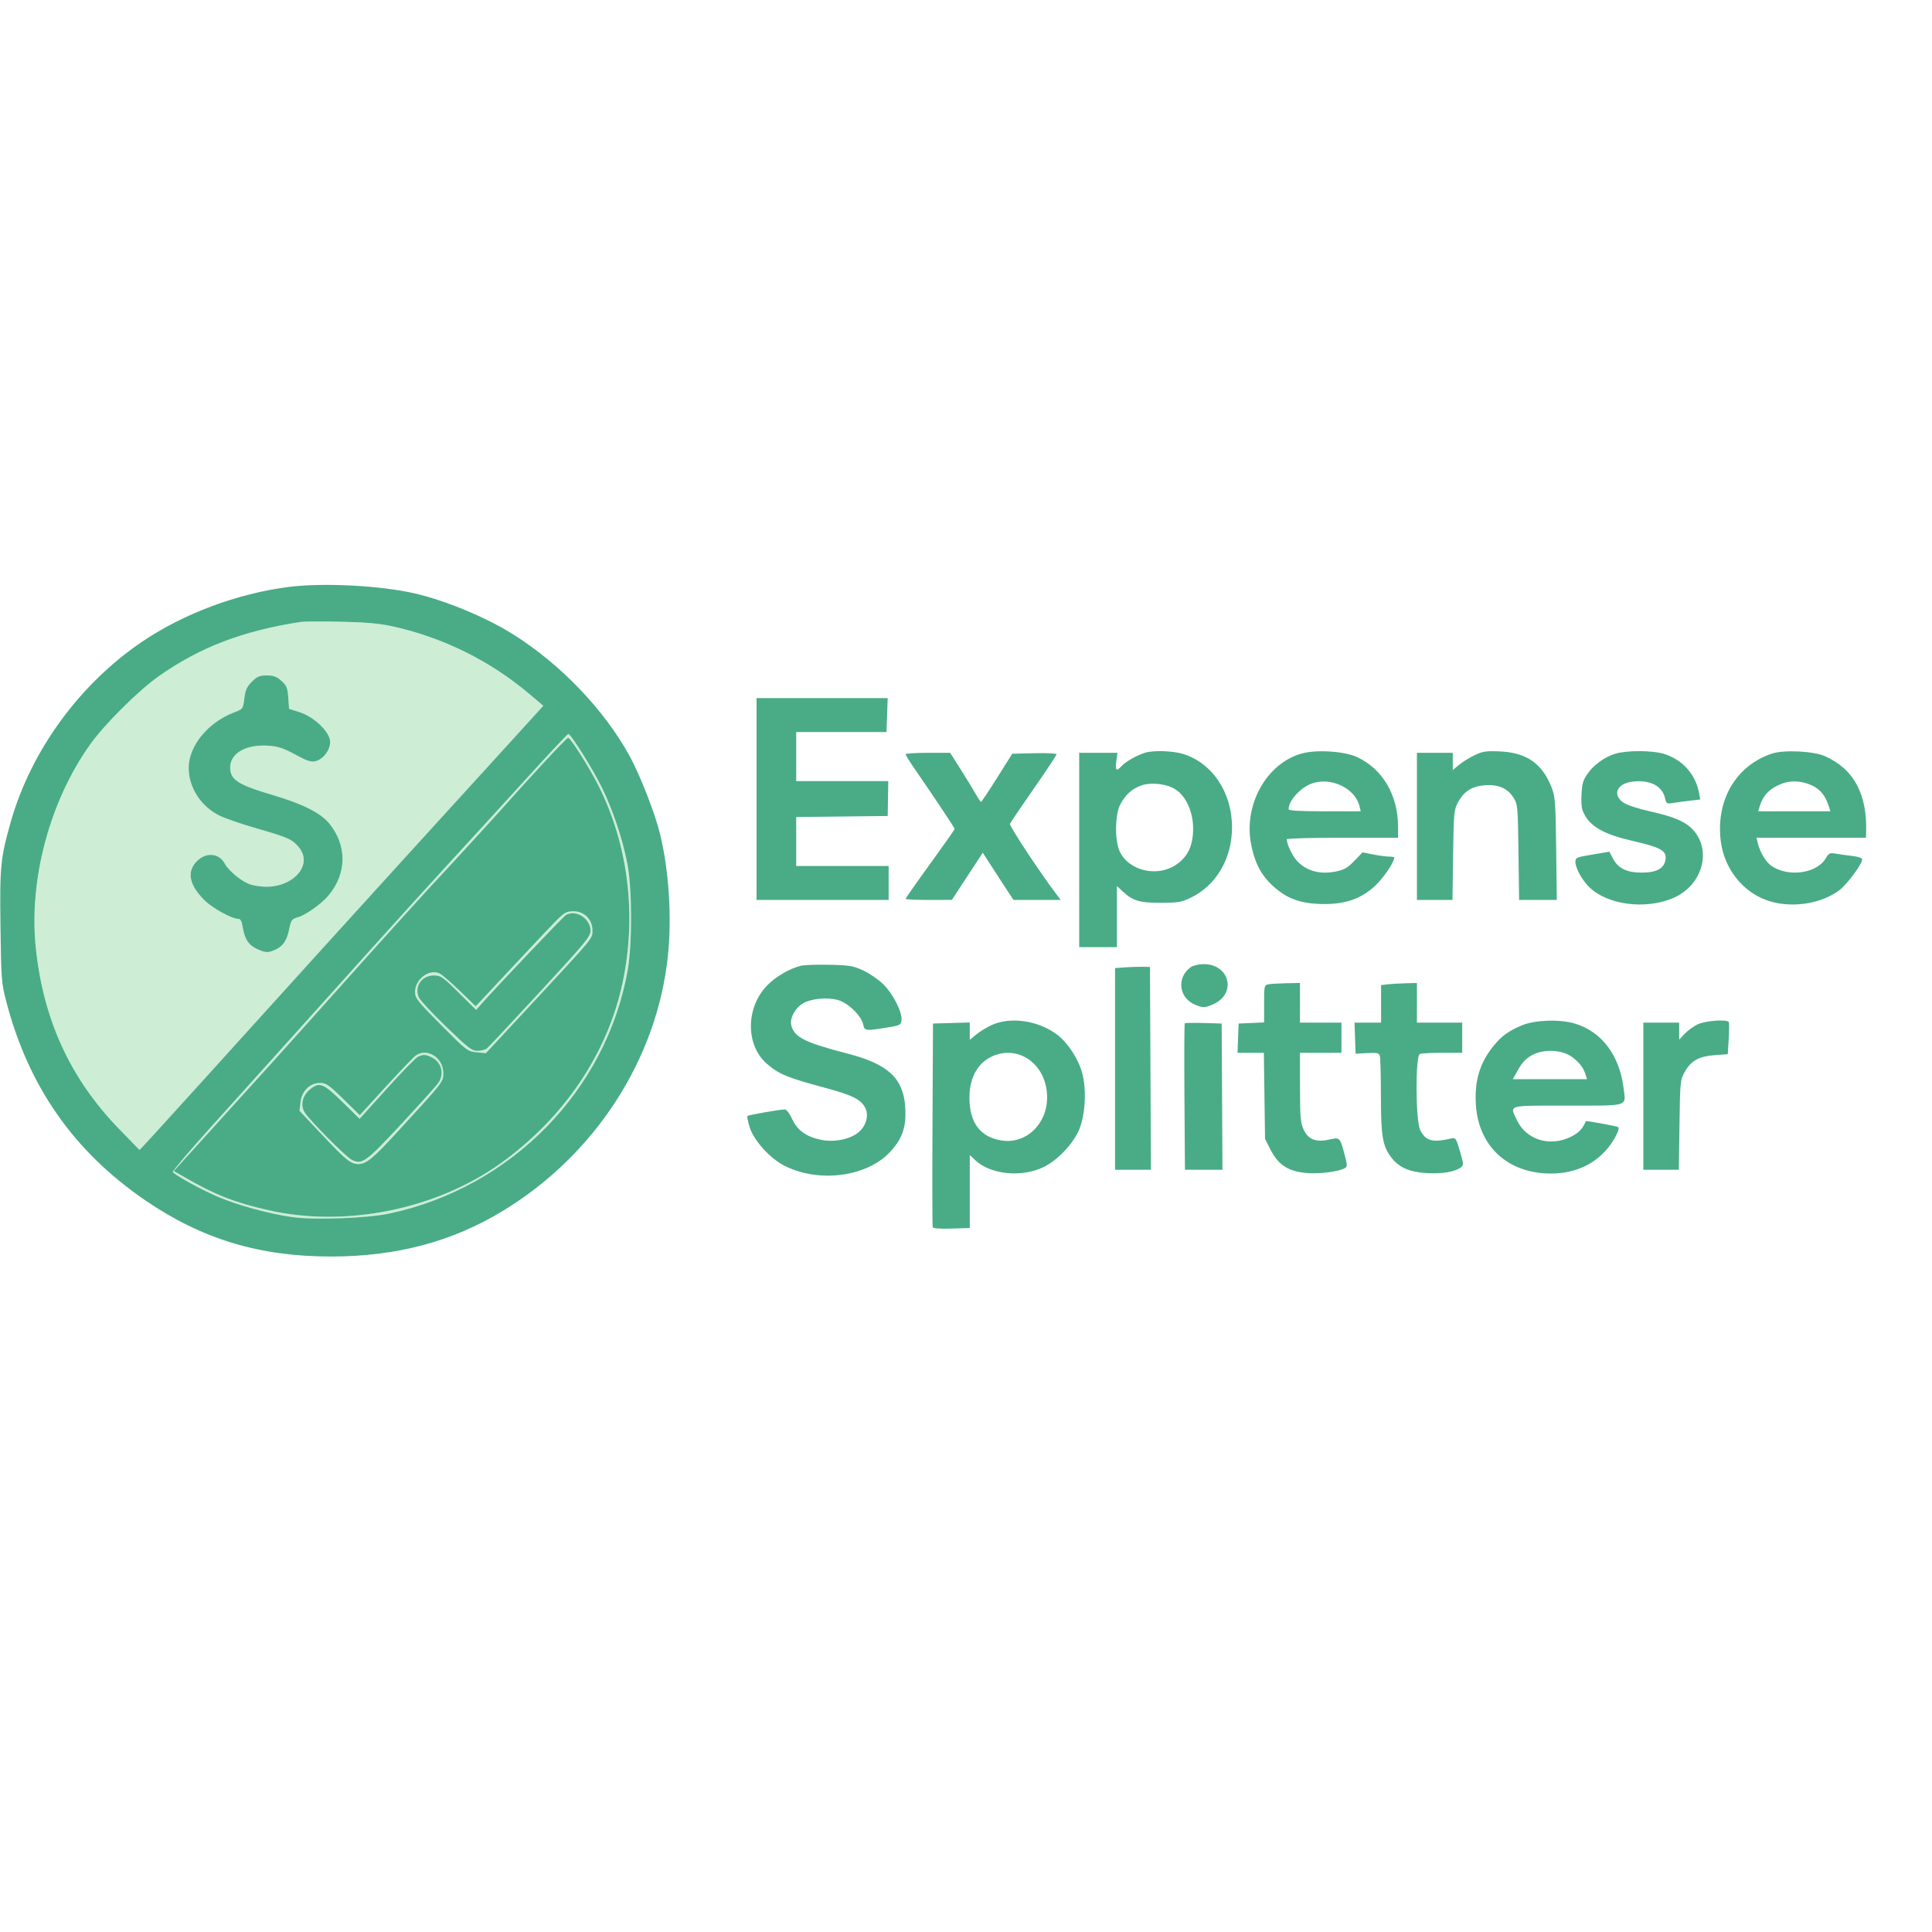 <svg xmlns="http://www.w3.org/2000/svg" width="1024" height="1024" viewBox="0 0 1024 1024" version="1.1"><path d="M 159.500 329.623 C 128.835 334.311, 106.025 343.013, 84.277 358.322 C 73.293 366.054, 55.352 383.904, 47.633 394.781 C 26.348 424.776, 15.288 466.099, 18.936 501.996 C 22.835 540.348, 37.269 571.796, 63.221 598.477 L 73.943 609.500 76.355 607 C 78.649 604.623, 128.841 549.275, 167.500 506.492 C 177.400 495.536, 197.205 473.731, 211.512 458.036 C 225.819 442.341, 248.875 417.029, 262.749 401.788 L 287.974 374.075 280.737 367.952 C 259.698 350.151, 234.720 337.815, 207.770 331.916 C 200.935 330.420, 193.771 329.792, 180.500 329.525 C 170.600 329.327, 161.150 329.371, 159.500 329.623 M 133.497 361.303 C 130.848 363.952, 130.054 365.717, 129.493 370.207 C 128.800 375.760, 128.755 375.822, 124.147 377.567 C 110.265 382.824, 100 395.335, 100 406.997 C 100 417.431, 106.495 427.470, 116.376 432.308 C 119.445 433.811, 128.378 436.880, 136.228 439.130 C 152.678 443.844, 154.810 444.797, 158.381 449.041 C 165.980 458.072, 156.088 470, 141 470 C 138.653 470, 134.966 469.471, 132.807 468.824 C 128.475 467.526, 121.217 461.642, 119.124 457.731 C 116.128 452.133, 109.285 451.515, 104.400 456.400 C 98.850 461.950, 100.183 468.930, 108.361 477.143 C 112.435 481.234, 122.869 486.998, 126.205 486.999 C 127.401 487, 128.089 488.119, 128.510 490.750 C 129.642 497.814, 131.706 500.982, 136.578 503.138 C 140.336 504.800, 141.676 504.960, 144.271 504.055 C 149.414 502.263, 151.885 499.175, 153.174 492.934 C 154.289 487.536, 154.570 487.146, 158.100 486.088 C 162.368 484.810, 170.538 478.940, 174.231 474.500 C 183.889 462.889, 183.983 448.028, 174.472 436.406 C 169.984 430.922, 160.314 426.031, 145.103 421.550 C 126.054 415.940, 122 413.339, 122 406.727 C 122 399.106, 130.659 394.313, 142.697 395.269 C 147.514 395.652, 150.592 396.693, 156.517 399.945 C 162.476 403.215, 164.773 403.989, 167.043 403.491 C 171.195 402.579, 175 397.672, 175 393.230 C 175 388.105, 166.546 379.905, 158.719 377.438 L 153.219 375.704 152.785 369.703 C 152.408 364.489, 151.933 363.329, 149.160 360.851 C 146.634 358.595, 145.012 358, 141.384 358 C 137.530 358, 136.274 358.526, 133.497 361.303 M 279 412.685 C 267.175 425.696, 249.175 445.383, 239 456.433 C 228.825 467.482, 210.825 487.300, 199 500.471 C 187.175 513.642, 167.375 535.661, 155 549.400 C 142.625 563.140, 123.186 584.727, 111.803 597.372 C 100.419 610.016, 91.329 620.724, 91.602 621.166 C 92.616 622.806, 106.282 630.347, 115.244 634.213 C 125.715 638.729, 142.435 643.310, 154.920 645.084 C 166.569 646.738, 194.729 645.697, 206.500 643.176 C 270.929 629.375, 321.218 578.076, 332.643 514.500 C 335.131 500.654, 335.085 471.305, 332.555 458 C 330.079 444.982, 324.899 429.445, 319.052 417.500 C 314.184 407.555, 302.551 388.987, 301.205 389.014 C 300.817 389.022, 290.825 399.674, 279 412.685 M 287.265 405.250 C 280.061 413.087, 273.232 420.578, 272.090 421.895 C 267.911 426.715, 243.301 453.711, 236.441 461 C 226.551 471.509, 203.833 496.615, 174.005 530 C 151.788 554.866, 139.506 568.472, 100.365 611.578 L 92.122 620.656 98.311 624.230 C 114.099 633.349, 124.667 637.474, 142.540 641.498 C 183.365 650.687, 231.208 640.991, 265.304 616.619 C 298.961 592.560, 322.138 558.179, 330.043 520.584 C 337.541 484.926, 332.984 447.854, 317.250 416.500 C 312.435 406.904, 302.374 391, 301.118 391 C 300.703 391, 294.469 397.413, 287.265 405.250 M 295.563 487.250 C 293.187 489.587, 283.697 499.600, 274.475 509.500 C 265.253 519.400, 256.449 528.816, 254.910 530.424 L 252.113 533.349 243.806 525.303 C 239.238 520.877, 234.461 516.719, 233.191 516.062 C 227.693 513.216, 220 518.869, 220 525.756 C 220 529.049, 221.194 530.561, 233.856 543.313 C 247.378 556.930, 247.830 557.277, 252.616 557.737 L 257.519 558.208 281.075 532.854 C 315.349 495.963, 314 497.593, 314 493.072 C 314 487.392, 309.657 483, 304.041 483 C 300.494 483, 299.249 483.624, 295.563 487.250 M 299.940 484.974 C 298.560 485.781, 263.105 523.083, 255.351 531.886 L 252.369 535.271 243.137 526.136 C 234.632 517.719, 233.594 517, 229.953 517 C 223.429 517, 219.375 523.033, 222.044 528.769 C 222.742 530.271, 229.256 537.237, 236.518 544.250 C 248.210 555.540, 250.109 556.996, 253.111 556.968 C 254.975 556.951, 257.204 556.388, 258.064 555.718 C 258.924 555.048, 271.636 541.497, 286.314 525.604 C 310.429 499.492, 313 496.378, 313 493.277 C 313 486.835, 305.216 481.886, 299.940 484.974 M 220.385 559.443 C 219.251 560.237, 212.111 567.679, 204.517 575.982 L 190.709 591.077 181.983 582.539 C 174.286 575.006, 172.832 574, 169.645 574 C 164.257 574, 159.955 578.224, 159.284 584.170 L 158.765 588.774 170.843 601.581 C 183.332 614.823, 185.896 616.904, 189.800 616.965 C 194.098 617.031, 197.548 614.191, 211.032 599.489 C 235.237 573.097, 235.004 573.397, 234.967 568.682 C 234.902 560.603, 226.410 555.223, 220.385 559.443 M 221.414 560.147 C 220.266 560.704, 212.865 568.320, 204.967 577.071 L 190.607 592.983 181.438 583.991 C 171.246 573.996, 169.234 573.249, 164.111 577.560 C 160.155 580.889, 159.097 585.972, 161.573 589.754 C 164.464 594.171, 183.238 613.067, 186.323 614.665 C 191.843 617.523, 193.822 616.103, 212.798 595.671 C 222.591 585.127, 231.368 575.387, 232.302 574.027 C 235.599 569.227, 234.123 563.149, 229.020 560.510 C 225.686 558.786, 224.351 558.723, 221.414 560.147" stroke="none" fill="#cdedd4" fill-rule="evenodd"/><path d="M 153 311.090 C 125.783 314.590, 97.530 325.134, 75.458 340.029 C 42.253 362.435, 16.386 397.908, 5.667 435.738 C 0.272 454.778, -0.169 459.282, 0.250 491.056 C 0.618 519.059, 0.768 521.002, 3.305 530.757 C 15.023 575.815, 39.104 610.272, 77 636.208 C 107.085 656.798, 137.651 666.026, 175.628 665.982 C 210.275 665.942, 239.686 658.112, 266.572 641.772 C 315.428 612.079, 348.232 561.414, 353.990 506.755 C 356.151 486.243, 354.553 461.332, 349.835 442 C 347.183 431.134, 339.223 410.726, 333.751 400.760 C 320.221 376.124, 297.220 352.106, 271.879 336.152 C 257.741 327.251, 235.980 318.216, 219.720 314.494 C 201.450 310.313, 171.087 308.763, 153 311.090 M 159.500 329.623 C 128.835 334.311, 106.025 343.013, 84.277 358.322 C 73.293 366.054, 55.352 383.904, 47.633 394.781 C 26.348 424.776, 15.288 466.099, 18.936 501.996 C 22.835 540.348, 37.269 571.796, 63.221 598.477 L 73.943 609.500 76.355 607 C 78.649 604.623, 128.841 549.275, 167.500 506.492 C 177.400 495.536, 197.205 473.731, 211.512 458.036 C 225.819 442.341, 248.875 417.029, 262.749 401.788 L 287.974 374.075 280.737 367.952 C 259.698 350.151, 234.720 337.815, 207.770 331.916 C 200.935 330.420, 193.771 329.792, 180.500 329.525 C 170.600 329.327, 161.150 329.371, 159.500 329.623 M 133.497 361.303 C 130.848 363.952, 130.054 365.717, 129.493 370.207 C 128.800 375.760, 128.755 375.822, 124.147 377.567 C 110.265 382.824, 100 395.335, 100 406.997 C 100 417.431, 106.495 427.470, 116.376 432.308 C 119.445 433.811, 128.378 436.880, 136.228 439.130 C 152.678 443.844, 154.810 444.797, 158.381 449.041 C 165.980 458.072, 156.088 470, 141 470 C 138.653 470, 134.966 469.471, 132.807 468.824 C 128.475 467.526, 121.217 461.642, 119.124 457.731 C 116.128 452.133, 109.285 451.515, 104.400 456.400 C 98.850 461.950, 100.183 468.930, 108.361 477.143 C 112.435 481.234, 122.869 486.998, 126.205 486.999 C 127.401 487, 128.089 488.119, 128.510 490.750 C 129.642 497.814, 131.706 500.982, 136.578 503.138 C 140.336 504.800, 141.676 504.960, 144.271 504.055 C 149.414 502.263, 151.885 499.175, 153.174 492.934 C 154.289 487.536, 154.570 487.146, 158.100 486.088 C 162.368 484.810, 170.538 478.940, 174.231 474.500 C 183.889 462.889, 183.983 448.028, 174.472 436.406 C 169.984 430.922, 160.314 426.031, 145.103 421.550 C 126.054 415.940, 122 413.339, 122 406.727 C 122 399.106, 130.659 394.313, 142.697 395.269 C 147.514 395.652, 150.592 396.693, 156.517 399.945 C 162.476 403.215, 164.773 403.989, 167.043 403.491 C 171.195 402.579, 175 397.672, 175 393.230 C 175 388.105, 166.546 379.905, 158.719 377.438 L 153.219 375.704 152.785 369.703 C 152.408 364.489, 151.933 363.329, 149.160 360.851 C 146.634 358.595, 145.012 358, 141.384 358 C 137.530 358, 136.274 358.526, 133.497 361.303 M 401 423.500 L 401 477 436 477 L 471 477 471 468 L 471 459 446.500 459 L 422 459 422 446.018 L 422 433.036 446.250 432.768 L 470.500 432.500 470.652 423.250 L 470.804 414 446.402 414 L 422 414 422 401 L 422 388 445.929 388 L 469.858 388 470.179 378.998 L 470.500 369.995 435.750 369.998 L 401 370 401 423.500 M 279 412.685 C 267.175 425.696, 249.175 445.383, 239 456.433 C 228.825 467.482, 210.825 487.300, 199 500.471 C 187.175 513.642, 167.375 535.661, 155 549.400 C 142.625 563.140, 123.186 584.727, 111.803 597.372 C 100.419 610.016, 91.329 620.724, 91.602 621.166 C 92.616 622.806, 106.282 630.347, 115.244 634.213 C 125.715 638.729, 142.435 643.310, 154.920 645.084 C 166.569 646.738, 194.729 645.697, 206.500 643.176 C 270.929 629.375, 321.218 578.076, 332.643 514.500 C 335.131 500.654, 335.085 471.305, 332.555 458 C 330.079 444.982, 324.899 429.445, 319.052 417.500 C 314.184 407.555, 302.551 388.987, 301.205 389.014 C 300.817 389.022, 290.825 399.674, 279 412.685 M 287.265 405.250 C 280.061 413.087, 273.232 420.578, 272.090 421.895 C 267.911 426.715, 243.301 453.711, 236.441 461 C 226.551 471.509, 203.833 496.615, 174.005 530 C 151.788 554.866, 139.506 568.472, 100.365 611.578 L 92.122 620.656 98.311 624.230 C 114.099 633.349, 124.667 637.474, 142.540 641.498 C 183.365 650.687, 231.208 640.991, 265.304 616.619 C 298.961 592.560, 322.138 558.179, 330.043 520.584 C 337.541 484.926, 332.984 447.854, 317.250 416.500 C 312.435 406.904, 302.374 391, 301.118 391 C 300.703 391, 294.469 397.413, 287.265 405.250 M 607 398.935 C 602.745 400.234, 596.592 403.686, 594.595 405.894 C 591.721 409.071, 590.975 408.464, 591.655 403.500 L 592.272 399 582.136 399 L 572 399 572 450.500 L 572 502 582 502 L 592 502 592 485.813 L 592 469.626 594.750 472.199 C 600.384 477.470, 603.694 478.500, 615 478.500 C 624.266 478.500, 626.146 478.192, 631 475.877 C 644.575 469.404, 653 455.091, 653 438.500 C 653 419.871, 642.418 404.171, 626.719 399.509 C 621.396 397.928, 611.264 397.633, 607 398.935 M 689.678 399.442 C 671.605 404.644, 659.525 425.737, 662.893 446.210 C 664.493 455.933, 667.863 462.969, 673.580 468.526 C 681.592 476.312, 689.241 479.158, 702.158 479.158 C 713.343 479.158, 721.444 476.275, 728.577 469.756 C 733.085 465.636, 739 456.997, 739 454.533 C 739 454.240, 737.725 454, 736.167 454 C 734.609 454, 730.827 453.497, 727.764 452.881 L 722.194 451.763 717.847 456.272 C 714.284 459.968, 712.491 460.989, 707.902 461.930 C 699.198 463.716, 691.631 461.412, 686.781 455.500 C 684.571 452.806, 682 447.080, 682 444.851 C 682 444.383, 695.275 444, 711.500 444 L 741 444 741 438.210 C 741 421.426, 732.745 407.435, 719.178 401.224 C 712.340 398.093, 697.481 397.196, 689.678 399.442 M 781.500 400.294 C 778.750 401.612, 775.038 403.924, 773.250 405.434 L 770 408.178 770 403.589 L 770 399 760.500 399 L 751 399 751 438 L 751 477 760.421 477 L 769.841 477 770.173 453.250 C 770.484 430.957, 770.640 429.244, 772.729 425.334 C 775.887 419.423, 780.171 416.688, 787.051 416.190 C 794.190 415.674, 799.111 417.834, 802.234 422.856 C 804.406 426.349, 804.513 427.544, 804.826 451.750 L 805.152 477 815.147 477 L 825.143 477 824.793 449.750 C 824.468 424.462, 824.285 422.104, 822.242 417 C 817.271 404.579, 808.991 398.887, 795 398.272 C 787.623 397.948, 785.839 398.215, 781.500 400.294 M 856.173 399.484 C 850.282 401.323, 844.723 405.349, 841.342 410.228 C 839.013 413.589, 838.472 415.526, 838.224 421.397 C 837.972 427.349, 838.299 429.148, 840.240 432.500 C 843.751 438.564, 851.102 442.439, 865.229 445.675 C 879.953 449.048, 883.245 450.827, 882.812 455.174 C 882.316 460.149, 878.261 462.500, 870.177 462.500 C 862.177 462.500, 857.602 460.248, 854.858 454.959 L 853.021 451.419 844.011 452.923 C 835.676 454.314, 835 454.601, 835 456.753 C 835 460.026, 838.335 466.181, 842.205 470.051 C 851.775 479.621, 872.105 482.312, 886.864 475.963 C 902.813 469.102, 907.770 449.659, 896.339 438.804 C 892.419 435.081, 886.293 432.634, 874.119 429.930 C 868.410 428.662, 862.335 426.682, 860.619 425.530 C 854.336 421.311, 856.921 415.214, 865.397 414.259 C 874.637 413.217, 881.088 416.570, 882.536 423.165 C 883.139 425.908, 883.489 426.136, 886.350 425.645 C 888.082 425.349, 892.127 424.800, 895.338 424.427 L 901.175 423.748 900.506 420.179 C 898.633 410.194, 891.559 402.432, 881.655 399.490 C 875.500 397.662, 862.021 397.659, 856.173 399.484 M 939.286 399.388 C 920.155 405.654, 909.319 424.120, 912.043 445.816 C 913.830 460.048, 923.150 472.194, 935.959 476.985 C 948.281 481.593, 964.502 479.489, 974.749 471.953 C 978.817 468.962, 987 457.989, 987 455.526 C 987 454.766, 984.953 454.045, 981.750 453.678 C 978.862 453.347, 974.925 452.797, 973 452.455 C 969.852 451.895, 969.317 452.144, 967.686 454.929 C 962.932 463.043, 947.572 465.103, 938.737 458.812 C 935.857 456.762, 932.772 451.531, 931.623 446.750 L 930.962 444 959.981 444 L 989 444 989.082 441.750 C 989.835 421.050, 982.670 407.616, 967.225 400.772 C 961.195 398.099, 945.581 397.326, 939.286 399.388 M 480 399.784 C 480 400.216, 482.163 403.703, 484.807 407.534 C 495.103 422.455, 506 438.812, 506 439.346 C 506 439.655, 500.150 447.981, 493 457.849 C 485.850 467.717, 480 476.063, 480 476.395 C 480 476.728, 485.512 476.994, 492.250 476.988 L 504.500 476.975 512.700 464.457 L 520.900 451.940 524.595 457.720 C 526.628 460.899, 530.291 466.538, 532.736 470.250 L 537.181 477 549.709 477 L 562.237 477 559.771 473.750 C 551.239 462.506, 534.882 437.749, 535.288 436.692 C 535.555 435.997, 541.224 427.603, 547.887 418.039 C 554.549 408.475, 560 400.265, 560 399.793 C 560 399.322, 554.713 399.063, 548.251 399.218 L 536.503 399.500 528.501 412.220 C 524.101 419.217, 520.275 424.950, 520 424.962 C 519.725 424.974, 518.555 423.300, 517.400 421.242 C 516.245 419.184, 512.672 413.337, 509.460 408.250 L 503.621 399 491.810 399 C 485.315 399, 480 399.353, 480 399.784 M 695.500 415.207 C 689.290 417.377, 683 424.269, 683 428.901 C 683 429.661, 688.890 430, 702.108 430 L 721.217 430 720.548 427.250 C 718.256 417.829, 705.519 411.705, 695.500 415.207 M 944.500 415.326 C 937.861 417.924, 934.448 421.471, 932.547 427.750 L 931.865 430 951 430 L 970.135 430 969.441 427.750 C 967.386 421.090, 964.174 417.538, 958.316 415.449 C 953.683 413.796, 948.526 413.751, 944.500 415.326 M 604.655 416.402 C 599.834 418.192, 596.399 421.363, 593.717 426.500 C 590.921 431.853, 590.788 445.643, 593.476 451.309 C 598.455 461.802, 613.921 465.186, 623.890 457.965 C 629.714 453.746, 632.297 448.120, 632.382 439.470 C 632.469 430.586, 628.783 422.206, 623.152 418.485 C 618.471 415.392, 609.959 414.433, 604.655 416.402 M 295.563 487.250 C 293.187 489.587, 283.697 499.600, 274.475 509.500 C 265.253 519.400, 256.449 528.816, 254.910 530.424 L 252.113 533.349 243.806 525.303 C 239.238 520.877, 234.461 516.719, 233.191 516.062 C 227.693 513.216, 220 518.869, 220 525.756 C 220 529.049, 221.194 530.561, 233.856 543.313 C 247.378 556.930, 247.830 557.277, 252.616 557.737 L 257.519 558.208 281.075 532.854 C 315.349 495.963, 314 497.593, 314 493.072 C 314 487.392, 309.657 483, 304.041 483 C 300.494 483, 299.249 483.624, 295.563 487.250 M 299.940 484.974 C 298.560 485.781, 263.105 523.083, 255.351 531.886 L 252.369 535.271 243.137 526.136 C 234.632 517.719, 233.594 517, 229.953 517 C 223.429 517, 219.375 523.033, 222.044 528.769 C 222.742 530.271, 229.256 537.237, 236.518 544.250 C 248.210 555.540, 250.109 556.996, 253.111 556.968 C 254.975 556.951, 257.204 556.388, 258.064 555.718 C 258.924 555.048, 271.636 541.497, 286.314 525.604 C 310.429 499.492, 313 496.378, 313 493.277 C 313 486.835, 305.216 481.886, 299.940 484.974 M 424.383 511.892 C 418.410 513.427, 411.469 517.445, 406.893 522.016 C 395.253 533.645, 394.993 553.763, 406.355 563.739 C 412.665 569.278, 417.344 571.214, 437.426 576.593 C 451.643 580.400, 456.281 582.710, 458.558 587.113 C 460.716 591.285, 458.989 597.144, 454.620 600.476 C 449.954 604.035, 441.726 605.535, 434.883 604.073 C 427.214 602.434, 422.572 599.031, 419.818 593.027 C 418.525 590.209, 416.850 588.008, 416.006 588.017 C 413.249 588.049, 396.726 590.941, 396.180 591.487 C 395.884 591.782, 396.420 594.493, 397.371 597.509 C 399.615 604.628, 408.172 614.054, 415.927 617.950 C 434.260 627.160, 459.758 623.704, 471.957 610.356 C 478.376 603.333, 480.392 597.328, 479.794 587.010 C 478.900 571.561, 470.829 564.012, 449.236 558.427 C 426.575 552.566, 420.982 549.761, 419.401 543.462 C 418.463 539.726, 421.428 534.210, 425.709 531.726 C 429.922 529.281, 438.374 528.478, 444 529.988 C 449.353 531.424, 456.453 538.233, 457.481 542.915 C 458.257 546.446, 458.530 546.483, 470 544.647 C 477.056 543.517, 477.519 543.286, 477.815 540.742 C 478.304 536.539, 473.371 526.788, 468.176 521.689 C 465.604 519.165, 460.800 515.861, 457.500 514.348 C 452.168 511.903, 450.164 511.569, 439.500 511.344 C 432.900 511.204, 426.097 511.451, 424.383 511.892 M 631.217 512.561 C 623.362 518.062, 624.784 529.225, 633.777 532.659 C 637.900 534.234, 638.360 534.221, 642.716 532.409 C 655.578 527.062, 652.022 511.015, 637.973 511.004 C 635.482 511.002, 632.442 511.702, 631.217 512.561 M 596.250 512.715 L 591 513.105 591 566.552 L 591 620 600.509 620 L 610.017 620 609.759 566.250 L 609.500 512.500 605.500 512.413 C 603.300 512.364, 599.138 512.501, 596.250 512.715 M 672.250 521.706 C 670.098 522.120, 670 522.568, 670 532.024 L 670 541.909 663.250 542.204 L 656.500 542.500 656.208 550.250 L 655.916 558 662.890 558 L 669.865 558 670.182 580.825 L 670.500 603.651 673.515 609.542 C 677.680 617.679, 683.251 621.124, 693.288 621.768 C 700.317 622.219, 710.003 620.882, 712.921 619.059 C 714.140 618.297, 714.097 617.263, 712.623 611.815 C 710.157 602.707, 710.179 602.727, 704.533 603.993 C 697.467 605.576, 693.335 603.951, 690.924 598.640 C 689.307 595.079, 689.041 591.946, 689.022 576.250 L 689 558 700 558 L 711 558 711 550 L 711 542 700 542 L 689 542 689 531.500 L 689 521 681.750 521.136 C 677.763 521.211, 673.487 521.467, 672.250 521.706 M 735.250 521.723 L 732 522.127 732 532.063 L 732 542 724.960 542 L 717.919 542 718.210 550.250 L 718.500 558.500 724.655 558.163 C 729.934 557.875, 730.887 558.088, 731.351 559.663 C 731.648 560.674, 731.899 570.275, 731.910 581 C 731.930 602.329, 732.802 607.429, 737.474 613.554 C 741.498 618.830, 747.142 621.271, 756.500 621.782 C 764.570 622.222, 771.139 621.108, 774.255 618.770 C 775.838 617.583, 775.808 617.021, 773.794 610.168 C 771.737 603.173, 771.520 602.864, 769.069 603.438 C 759.299 605.727, 755.631 604.726, 752.752 598.986 C 750.255 594.008, 750.110 559.556, 752.582 558.607 C 753.452 558.273, 758.852 558, 764.582 558 L 775 558 775 550 L 775 542 763 542 L 751 542 751 531.500 L 751 521 744.750 521.160 C 741.313 521.248, 737.038 521.502, 735.250 521.723 M 525.500 543.355 C 522.750 544.639, 519.038 546.924, 517.250 548.434 L 514 551.178 514 546.553 L 514 541.928 504.250 542.214 L 494.500 542.500 494.240 596 C 494.097 625.425, 494.151 649.950, 494.360 650.500 C 494.589 651.102, 498.569 651.373, 504.370 651.181 L 514 650.863 514 631.530 L 514 612.198 517.048 615.045 C 525.149 622.612, 541.730 624.197, 553.266 618.505 C 560.444 614.963, 568.277 606.820, 571.702 599.340 C 575.195 591.710, 576.051 577.763, 573.582 568.712 C 571.525 561.175, 565.979 552.690, 560.282 548.368 C 550.384 540.857, 535.455 538.706, 525.500 543.355 M 806.892 543.354 C 799.736 546.298, 795.904 549.049, 791.647 554.299 C 784.283 563.382, 781.456 572.800, 782.254 585.596 C 783.628 607.621, 799.307 622, 821.949 622 C 834.768 622, 845.350 617.165, 852.618 607.989 C 855.881 603.869, 858.616 598.283, 857.780 597.447 C 857.257 596.924, 840.706 593.870, 840.535 594.265 C 838.745 598.407, 836.827 600.405, 832.639 602.493 C 821.435 608.076, 808.792 604.121, 803.890 593.500 C 800.200 585.506, 798.418 586, 830.933 586 C 863.989 586, 861.768 586.699, 860.529 576.692 C 858.371 559.266, 848.859 546.708, 834.614 542.478 C 826.803 540.158, 813.651 540.574, 806.892 543.354 M 899.485 543.064 C 897.293 544.199, 894.263 546.456, 892.750 548.080 L 890 551.032 890 546.516 L 890 542 880.500 542 L 871 542 871 581 L 871 620 880.408 620 L 889.816 620 890.158 596.250 C 890.492 573.079, 890.561 572.392, 893 568.051 C 896.307 562.167, 900.521 559.839, 908.960 559.235 L 915.758 558.749 916.251 550.624 C 916.523 546.156, 916.551 542.163, 916.313 541.750 C 915.348 540.071, 903.474 540.998, 899.485 543.064 M 627.950 542.382 C 627.703 542.629, 627.623 560.195, 627.773 581.416 L 628.046 620 637.990 620 L 647.933 620 647.717 581.250 L 647.500 542.500 637.950 542.216 C 632.698 542.060, 628.198 542.135, 627.950 542.382 M 812.106 559.198 C 808.975 560.873, 806.862 563.053, 804.759 566.775 L 801.807 572 821.471 572 L 841.135 572 840.463 569.750 C 839.374 566.099, 837.276 563.312, 833.381 560.341 C 828.146 556.348, 818.408 555.825, 812.106 559.198 M 220.385 559.443 C 219.251 560.237, 212.111 567.679, 204.517 575.982 L 190.709 591.077 181.983 582.539 C 174.286 575.006, 172.832 574, 169.645 574 C 164.257 574, 159.955 578.224, 159.284 584.170 L 158.765 588.774 170.843 601.581 C 183.332 614.823, 185.896 616.904, 189.800 616.965 C 194.098 617.031, 197.548 614.191, 211.032 599.489 C 235.237 573.097, 235.004 573.397, 234.967 568.682 C 234.902 560.603, 226.410 555.223, 220.385 559.443 M 527.500 559.222 C 518.815 562.301, 513.824 570.527, 513.824 581.761 C 513.824 594.969, 519.476 602.597, 530.637 604.451 C 543.647 606.611, 555.013 595.932, 554.990 581.571 C 554.964 565.259, 541.453 554.275, 527.500 559.222 M 221.414 560.147 C 220.266 560.704, 212.865 568.320, 204.967 577.071 L 190.607 592.983 181.438 583.991 C 171.246 573.996, 169.234 573.249, 164.111 577.560 C 160.155 580.889, 159.097 585.972, 161.573 589.754 C 164.464 594.171, 183.238 613.067, 186.323 614.665 C 191.843 617.523, 193.822 616.103, 212.798 595.671 C 222.591 585.127, 231.368 575.387, 232.302 574.027 C 235.599 569.227, 234.123 563.149, 229.020 560.510 C 225.686 558.786, 224.351 558.723, 221.414 560.147" stroke="none" fill="#49ac87" fill-rule="evenodd"/></svg>